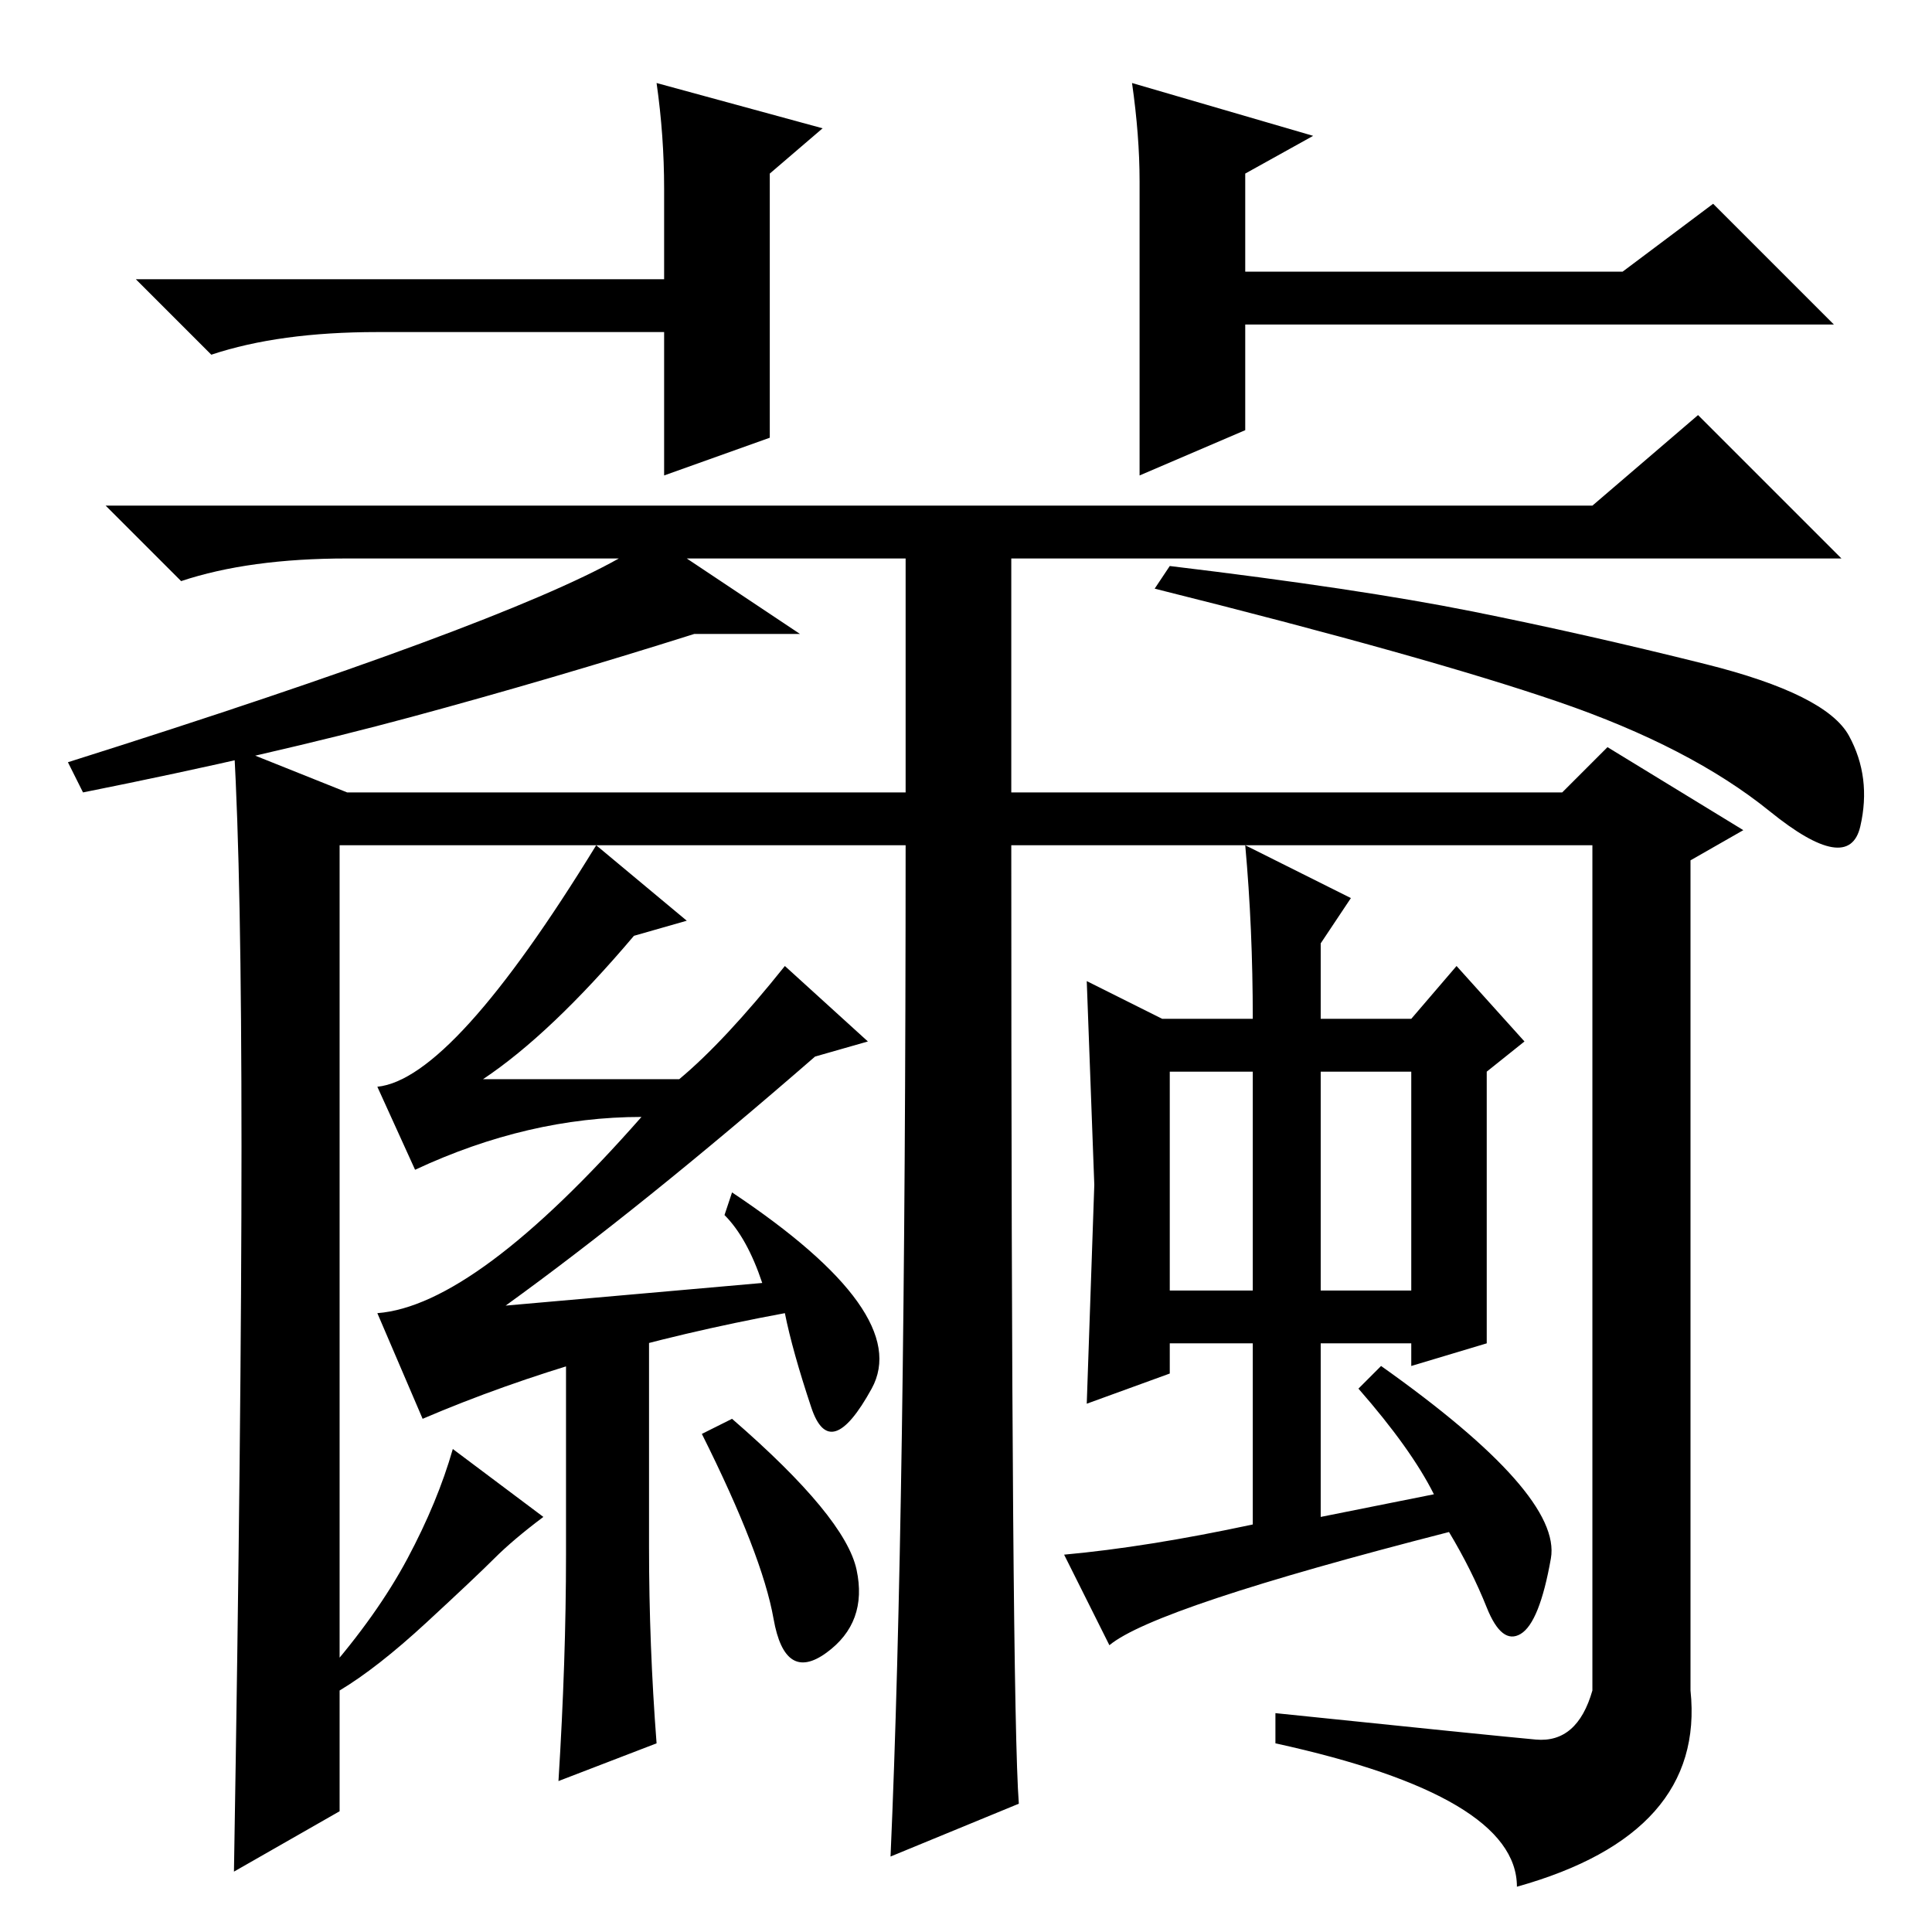 <?xml version="1.0" standalone="no"?>
<!DOCTYPE svg PUBLIC "-//W3C//DTD SVG 1.1//EN" "http://www.w3.org/Graphics/SVG/1.1/DTD/svg11.dtd" >
<svg xmlns="http://www.w3.org/2000/svg" xmlns:xlink="http://www.w3.org/1999/xlink" version="1.1" viewBox="0 -36 256 256">
  <g transform="matrix(1 0 0 -1 0 220)">
   <path fill="currentColor"
d="M151 193v26v13q0 6 -1 13l24 -7l-9 -5v-13h50l12 9l16 -16h-78v-14zM120 151v31h-29l15 -10h-14q-19 -6 -37.5 -11t-43.5 -10l-2 4q57 18 73 27h-36q-13 0 -22 -3l-10 10h197l14 12l19 -19h-110v-31h73l6 6l18 -11l-7 -4v-110q2 -19 -23 -26q0 12 -32 19v4
q29 -3 34.5 -3.5t7.5 6.5v112h-77q0 -114 1 -127l-17 -7q2 45 2 134h-75v-128l-14 -8q1 60 1 96t-1 53l15 -6h74zM195 175q15 -3 31 -7t19 -9.5t1.5 -12t-12 2t-28 14.5t-53.5 15l2 3q25 -3 40 -6zM79 144l12 -10l-7 -2q-11 -13 -20 -19h26q6 5 14 15l11 -10l-7 -2
q-23 -20 -41 -33l34 3q-2 6 -5 9l1 3q24 -16 18.5 -26t-8 -2.5t-3.5 12.5q-27 -5 -48 -14l-6 14q13 1 35 26q-15 0 -30 -7l-5 11q10 1 29 32zM97 68q15 -13 16.5 -20t-4 -11t-7 4.5t-9.5 24.5zM165 144l14 -7l-4 -6v-10h12l6 7l9 -10l-5 -4v-36l-10 -3v3h-12v-23l15 3
q-3 6 -10 14l3 3q24 -17 22.5 -25.5t-4 -10t-4.5 3.5t-5 10q-39 -10 -45 -15l-6 12q11 1 25 4v24h-11v-4l-11 -4l1 29l-1 27l10 -5h12q0 12 -1 23zM166 114h-11v-29h11v29zM187 114h-12v-29h12v29zM102 212v-14l-14 -5v19h-38q-13 0 -22 -3l-10 10h70v12q0 7 -1 14l22 -6
l-7 -6v-21zM86 81v-30q0 -13 1 -26l-13 -5q1 16 1 30v28zM65.5 49.5q-2.5 -2.5 -9 -8.5t-11.5 -9l-2 2q7 8 11 15.5t6 14.5l12 -9q-4 -3 -6.5 -5.5z" />
  </g>

</svg>
